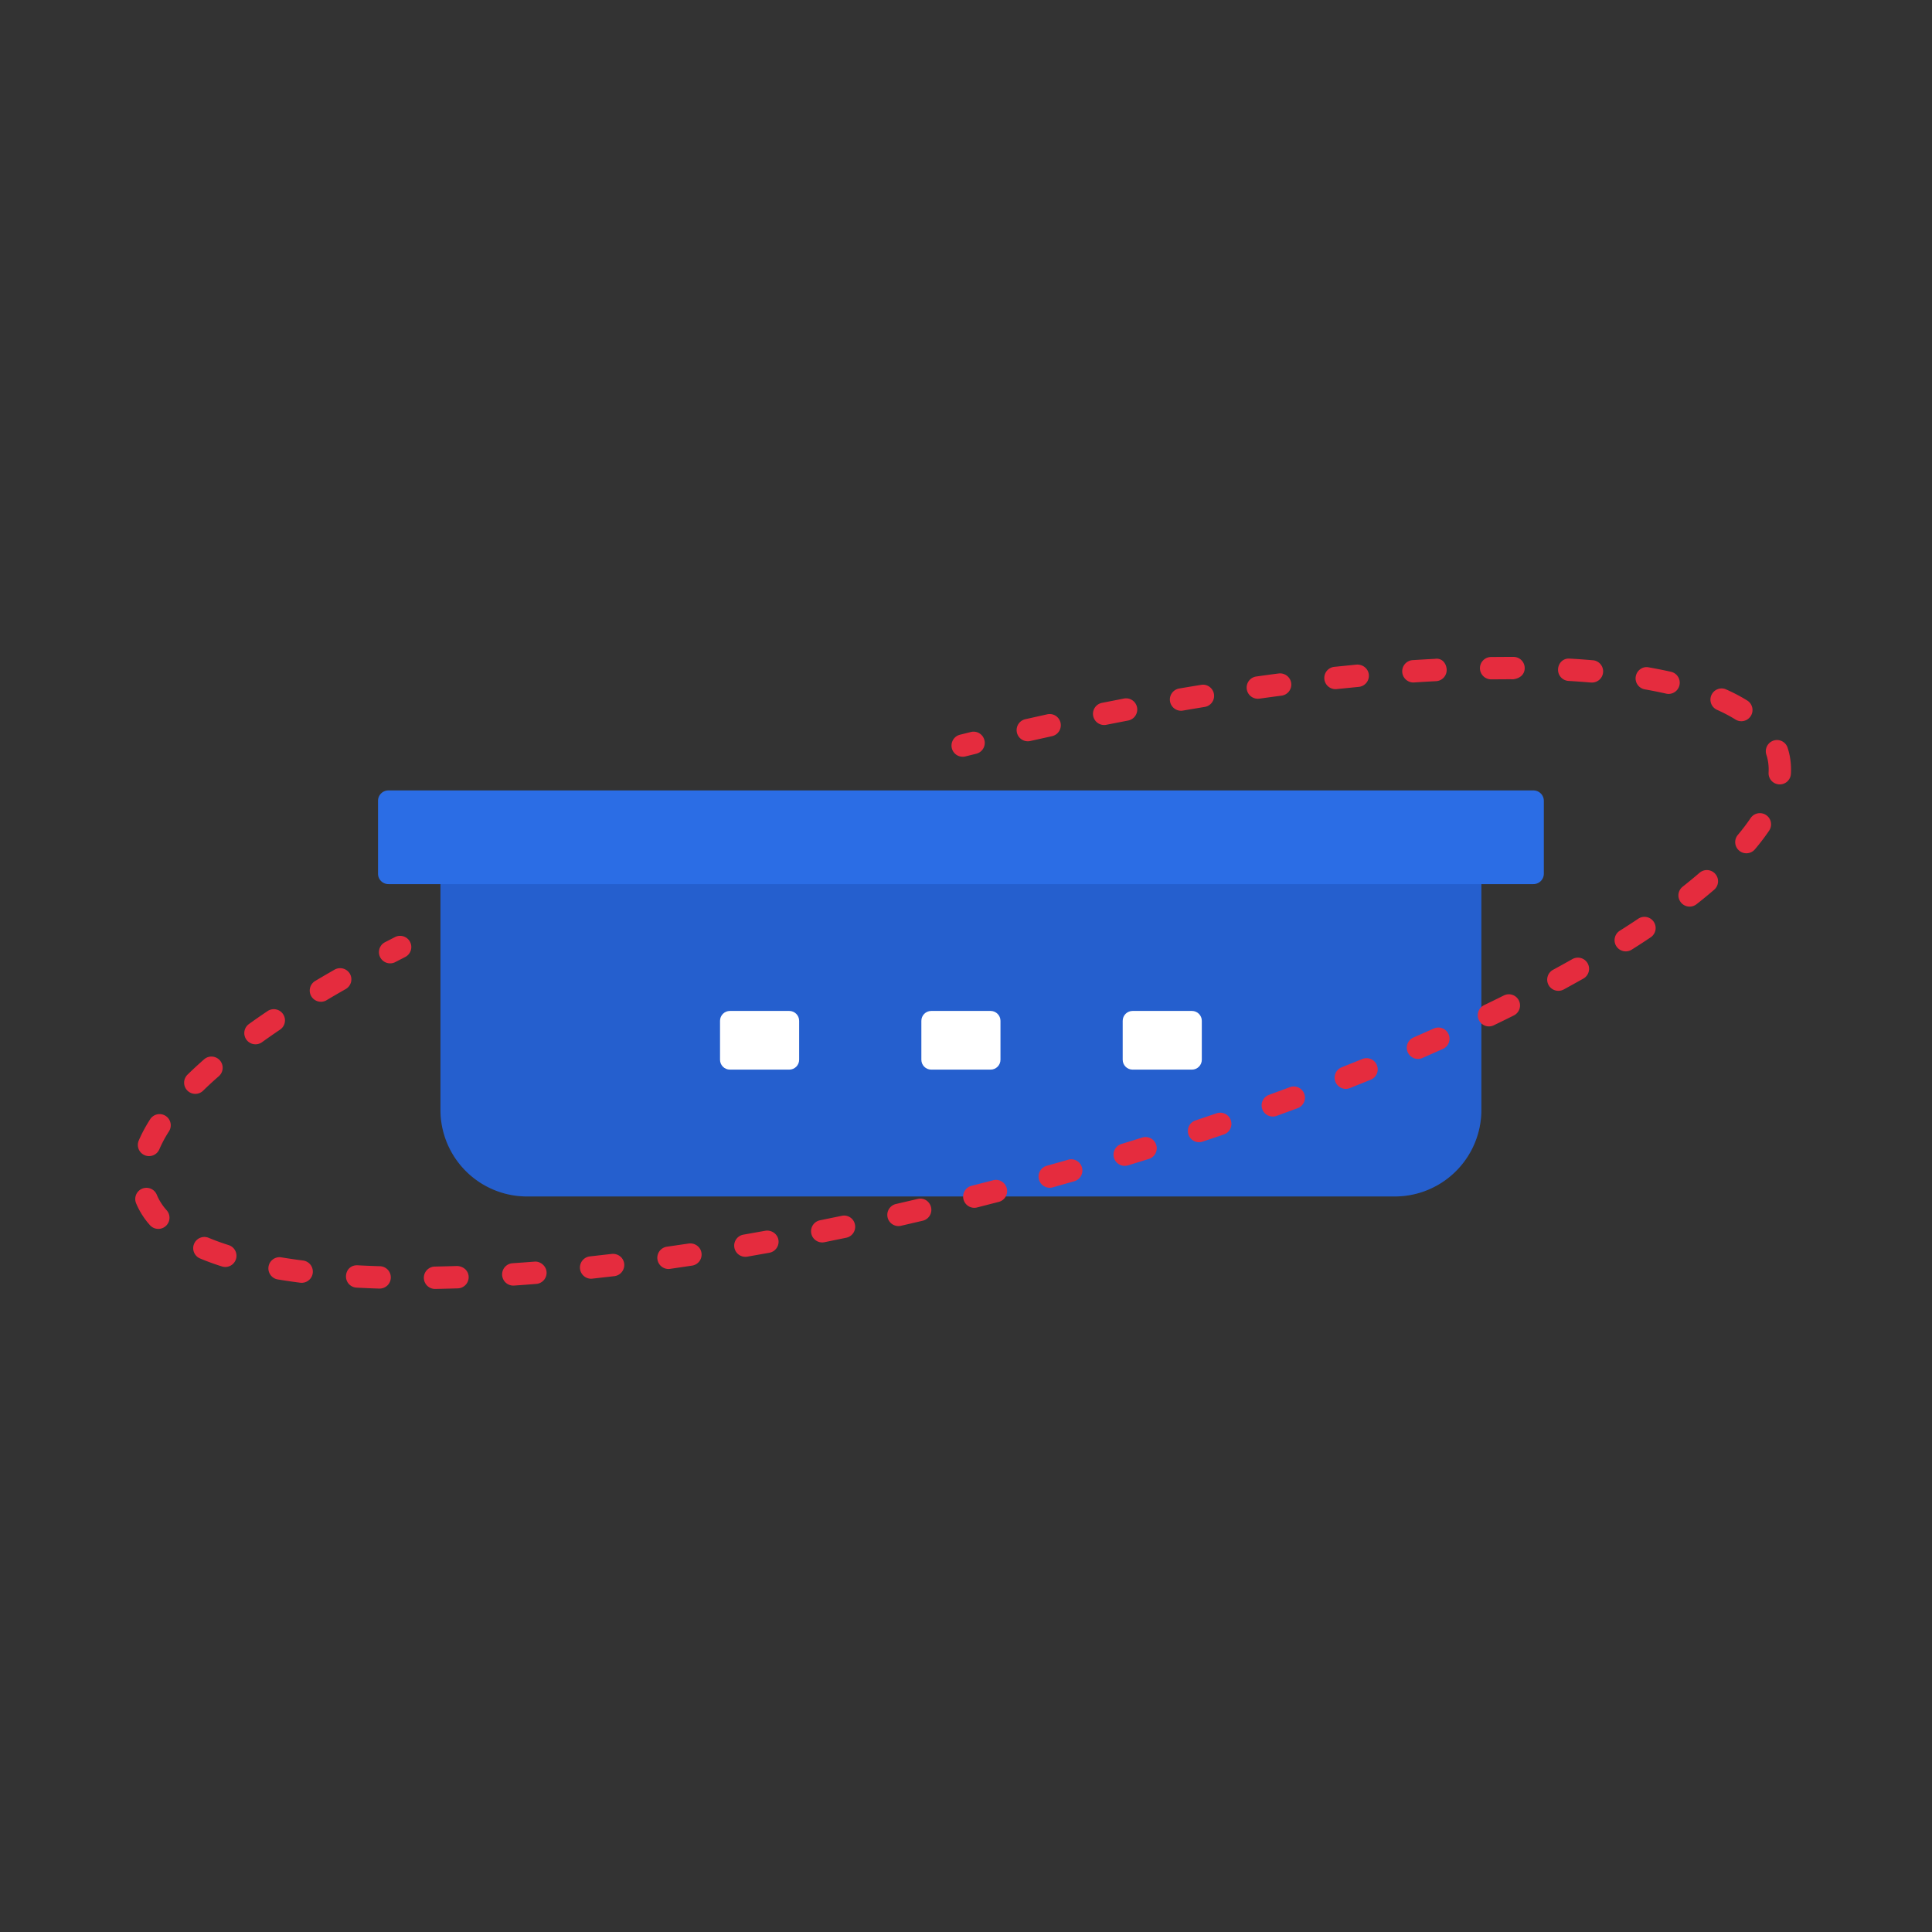 <?xml version="1.0" standalone="no"?><!DOCTYPE svg PUBLIC "-//W3C//DTD SVG 1.1//EN" "http://www.w3.org/Graphics/SVG/1.1/DTD/svg11.dtd"><svg t="1658232274963" class="icon" viewBox="0 0 1024 1024" version="1.1" xmlns="http://www.w3.org/2000/svg" p-id="23010" xmlns:xlink="http://www.w3.org/1999/xlink" width="200" height="200"><rect x="0" y="0" width="1024" height="1024" fill="#333333" stroke="none"/><defs><style type="text/css">@font-face { font-family: feedback-iconfont; src: url("//at.alicdn.com/t/font_1031158_u69w8yhxdu.woff2?t=1630033759944") format("woff2"), url("//at.alicdn.com/t/font_1031158_u69w8yhxdu.woff?t=1630033759944") format("woff"), url("//at.alicdn.com/t/font_1031158_u69w8yhxdu.ttf?t=1630033759944") format("truetype"); }
</style></defs><path d="M812.744 418.944H205.87c-3.041 0-5.509 2.463-5.509 5.514v38.62c0 3.046 2.468 5.519 5.519 5.519h27.576v119.654a45.901 45.901 0 0 0 45.901 45.896h459.904a45.891 45.891 0 0 0 45.896-45.896v-119.654h27.587c3.052 0 5.519-2.473 5.519-5.519v-38.62c0-3.046-2.468-5.514-5.519-5.514" fill="#2B6DE5" p-id="23011"></path><path d="M233.457 468.598v119.654a45.901 45.901 0 0 0 45.901 45.896h459.904a45.891 45.891 0 0 0 45.896-45.891v-119.654H233.457z" fill="#02134D" fill-opacity=".15" p-id="23012"></path><path d="M525.036 535.818h-31.457c-2.893 0-5.238 2.355-5.238 5.243v20.618c0 2.898 2.345 5.243 5.238 5.243h31.457c2.888 0 5.238-2.345 5.238-5.243v-20.618c0-2.893-2.35-5.243-5.238-5.243m106.711 0h-31.457c-2.888 0-5.238 2.355-5.238 5.243v20.618c0 2.898 2.355 5.243 5.238 5.243h31.457c2.893 0 5.238-2.345 5.238-5.243v-20.618c0-2.893-2.345-5.243-5.238-5.243m-213.427 0h-31.447c-2.898 0-5.243 2.355-5.243 5.243v20.618c0 2.898 2.345 5.243 5.243 5.243h31.447c2.898 0 5.248-2.345 5.248-5.243v-20.618c0-2.893-2.35-5.243-5.248-5.243" fill="#FFFFFF" p-id="23013"></path><path d="M790.364 360.074a5.924 5.924 0 0 1-0.072-11.853l8.883-0.061 3.087 0.01a5.929 5.929 0 0 1 5.862 6.001c-0.036 3.261-2.442 5.371-5.996 5.857l-2.954-0.01-8.745 0.056h-0.067z m-41.318 1.659a5.934 5.934 0 0 1-0.389-11.848c4.024-0.256 7.982-0.486 11.889-0.681 3.686-0.594 6.042 2.35 6.216 5.617a5.919 5.919 0 0 1-5.617 6.216c-3.855 0.2-7.772 0.425-11.725 0.681-0.123 0.015-0.261 0.015-0.374 0.015z m94.479 0.031c-0.169 0-0.348-0.01-0.522-0.02a444.467 444.467 0 0 0-11.622-0.835 5.919 5.919 0 0 1-5.581-6.257c0.195-3.246 2.708-5.878 6.246-5.576 4.091 0.225 8.079 0.517 11.976 0.855a5.919 5.919 0 0 1-0.497 11.832z m-135.695 3.502a5.924 5.924 0 0 1-5.888-5.304 5.919 5.919 0 0 1 5.274-6.523l11.822-1.188c3.226-0.174 6.159 2.068 6.477 5.335a5.929 5.929 0 0 1-5.34 6.472l-11.704 1.172a5.484 5.484 0 0 1-0.64 0.036z m176.584 2.524c-0.425 0-0.87-0.046-1.295-0.143a247.276 247.276 0 0 0-11.325-2.268 5.914 5.914 0 0 1-4.803-6.866c0.553-3.236 3.697-5.489 6.861-4.803 4.111 0.712 8.074 1.516 11.863 2.36a5.939 5.939 0 0 1-1.3 11.72z m-217.651 2.56a5.924 5.924 0 0 1-0.819-11.802c3.953-0.558 7.885-1.101 11.791-1.597a5.97 5.97 0 0 1 6.636 5.13 5.929 5.929 0 0 1-5.13 6.63c-3.855 0.502-7.731 1.024-11.628 1.577a6.84 6.84 0 0 1-0.845 0.061z m-40.863 6.364a5.939 5.939 0 0 1-0.993-11.776c3.922-0.671 7.834-1.321 11.72-1.946 3.159-0.599 6.282 1.659 6.794 4.9a5.908 5.908 0 0 1-4.895 6.794c-3.86 0.63-7.731 1.28-11.607 1.946a5.775 5.775 0 0 1-1.024 0.082z m297.047 5.54c-1.08 0-2.166-0.292-3.144-0.906-2.867-1.792-6.149-3.507-9.728-5.12-2.985-1.326-4.332-4.838-2.985-7.823 1.331-2.99 4.838-4.357 7.828-2.99 4.076 1.818 7.823 3.799 11.162 5.883 2.78 1.736 3.625 5.396 1.889 8.161-1.126 1.812-3.057 2.796-5.023 2.796z m-337.725 2.017a5.924 5.924 0 0 1-5.801-4.777 5.908 5.908 0 0 1 4.654-6.968l11.633-2.284a5.914 5.914 0 0 1 6.953 4.7 5.949 5.949 0 0 1-4.7 6.953l-11.571 2.253a5.258 5.258 0 0 1-1.167 0.123z m-40.448 8.622a5.924 5.924 0 0 1-1.295-11.709l11.571-2.58a5.898 5.898 0 0 1 7.066 4.516 5.939 5.939 0 0 1-4.516 7.066l-11.52 2.56a5.632 5.632 0 0 1-1.3 0.148z m398.525 22.861c-0.102 0-0.205 0-0.307-0.01a5.919 5.919 0 0 1-5.606-6.236l0.046-1.618c0-2.304-0.292-4.552-0.855-6.671l-0.374-1.213a5.949 5.949 0 0 1 3.799-7.48 5.919 5.919 0 0 1 7.475 3.799l0.538 1.797a37.627 37.627 0 0 1 1.203 12.017 5.924 5.924 0 0 1-5.919 5.617z m-17.669 36.5a5.919 5.919 0 0 1-4.541-9.738 105.421 105.421 0 0 0 6.769-8.909 5.929 5.929 0 1 1 9.836 6.625c-2.202 3.256-4.71 6.559-7.526 9.902a5.914 5.914 0 0 1-4.536 2.12z m-30.095 28.262a5.888 5.888 0 0 1-4.659-2.268 5.888 5.888 0 0 1 0.998-8.31 275.589 275.589 0 0 0 8.929-7.347 5.924 5.924 0 1 1 7.736 8.986c-2.97 2.55-6.067 5.11-9.344 7.67a5.883 5.883 0 0 1-3.661 1.27z m-33.848 23.731c-1.971 0-3.891-0.983-5.018-2.77a5.919 5.919 0 0 1 1.859-8.177 464.824 464.824 0 0 0 9.779-6.354 5.929 5.929 0 0 1 6.579 9.866c-3.241 2.166-6.589 4.357-10.04 6.518a5.811 5.811 0 0 1-3.159 0.916z m-35.717 20.915a5.939 5.939 0 0 1-5.207-3.092 5.944 5.944 0 0 1 2.371-8.049c3.482-1.889 6.902-3.789 10.26-5.683a5.924 5.924 0 1 1 5.837 10.327c-3.405 1.925-6.892 3.845-10.419 5.78-0.906 0.481-1.874 0.717-2.842 0.717zM170.086 530.954a5.934 5.934 0 0 1-3.036-11.023c3.354-1.992 6.784-3.999 10.301-6.011a5.99 5.99 0 0 1 8.1 2.207 5.949 5.949 0 0 1-2.212 8.1c-3.456 1.966-6.835 3.922-10.127 5.893-0.947 0.563-1.987 0.835-3.026 0.835z m619.075 13.061a5.929 5.929 0 0 1-2.57-11.264c3.553-1.715 7.076-3.441 10.532-5.166a5.924 5.924 0 0 1 5.284 10.604c-3.512 1.751-7.076 3.502-10.675 5.238a5.837 5.837 0 0 1-2.57 0.589z m-653.752 9.482c-1.843 0-3.661-0.855-4.813-2.463a5.939 5.939 0 0 1 1.352-8.279c3.169-2.284 6.451-4.567 9.856-6.845a5.903 5.903 0 0 1 8.223 1.597c1.838 2.714 1.121 6.39-1.597 8.223-3.292 2.232-6.477 4.444-9.554 6.661a5.965 5.965 0 0 1-3.466 1.106z m616.125 7.762a5.934 5.934 0 0 1-2.376-11.361l10.772-4.756a5.898 5.898 0 0 1 7.828 2.985c1.341 2.99 0 6.497-2.99 7.828l-10.86 4.803c-0.768 0.338-1.577 0.502-2.376 0.502z m-38.226 15.867a5.939 5.939 0 0 1-5.514-3.743 5.939 5.939 0 0 1 3.323-7.7l10.947-4.388a5.888 5.888 0 0 1 7.711 3.256 5.903 5.903 0 0 1-3.256 7.716l-11.023 4.439c-0.717 0.276-1.454 0.42-2.186 0.42z m-609.792 2.647a5.929 5.929 0 0 1-4.147-10.163 216.197 216.197 0 0 1 8.929-8.248 5.939 5.939 0 0 1 7.808 8.945 196.321 196.321 0 0 0-8.448 7.777c-1.152 1.126-2.642 1.69-4.137 1.69z m571.116 12.022a5.924 5.924 0 0 1-2.028-11.5l11.044-4.065a5.924 5.924 0 0 1 7.629 3.487 5.949 5.949 0 0 1-3.482 7.634l-11.141 4.086c-0.671 0.241-1.357 0.358-2.022 0.358z m-39.086 13.594a5.924 5.924 0 0 1-1.864-11.556l11.151-3.763a5.929 5.929 0 1 1 3.82 11.233l-11.244 3.784a5.617 5.617 0 0 1-1.864 0.302z m-556.544 7.368a5.914 5.914 0 0 1-5.458-8.248c1.572-3.681 3.594-7.48 6.042-11.279a5.914 5.914 0 0 1 8.182-1.792c2.76 1.772 3.569 5.432 1.792 8.187a65.229 65.229 0 0 0-5.1 9.518 5.929 5.929 0 0 1-5.453 3.615z m517.115 5.171a5.939 5.939 0 0 1-5.673-4.188 5.939 5.939 0 0 1 3.937-7.409l11.254-3.476a5.939 5.939 0 0 1 3.543 11.325l-11.325 3.497a6.031 6.031 0 0 1-1.741 0.251z m-39.721 11.607a5.929 5.929 0 0 1-1.613-11.638l11.361-3.21c3.098-0.947 6.431 0.942 7.322 4.076a5.919 5.919 0 0 1-4.076 7.322l-11.387 3.231c-0.527 0.148-1.075 0.22-1.608 0.22z m-39.987 10.629a5.939 5.939 0 0 1-5.745-4.48c-0.809-3.174 1.126-6.395 4.301-7.188l11.402-2.929a5.883 5.883 0 0 1 7.229 4.234 5.908 5.908 0 0 1-4.25 7.229l-11.489 2.949a5.683 5.683 0 0 1-1.449 0.184z m-40.202 9.682a5.929 5.929 0 0 1-1.331-11.704l11.484-2.668c3.246-0.845 6.38 1.229 7.117 4.413a5.919 5.919 0 0 1-4.408 7.122l-11.535 2.683c-0.445 0.108-0.896 0.154-1.331 0.154z m-392.3 1.495c-1.638 0-3.277-0.671-4.439-1.992a41.088 41.088 0 0 1-7.342-11.607 5.929 5.929 0 0 1 10.977-4.49 29.051 29.051 0 0 0 5.238 8.223 5.929 5.929 0 0 1-4.434 9.866z m351.836 7.178a5.934 5.934 0 0 1-1.157-11.74l11.535-2.365a5.852 5.852 0 0 1 7.014 4.588 5.919 5.919 0 0 1-4.588 7.02l-11.622 2.386a6.205 6.205 0 0 1-1.183 0.113z m-40.658 7.619a5.924 5.924 0 0 1-1.004-11.766l11.597-2.058c3.174-0.476 6.298 1.551 6.892 4.782a5.939 5.939 0 0 1-4.782 6.886l-11.674 2.068a5.78 5.78 0 0 1-1.029 0.087z m-275.661 5.386c-0.584 0-1.183-0.087-1.792-0.282a133.248 133.248 0 0 1-11.587-4.224 5.908 5.908 0 0 1-3.174-7.757c1.265-3.021 4.721-4.449 7.757-3.174 3.302 1.377 6.83 2.662 10.598 3.855a5.934 5.934 0 0 1-1.797 11.581z m234.803 1.065a5.939 5.939 0 0 1-0.835-11.802l11.668-1.7c3.226-0.42 6.246 1.736 6.738 4.982a5.919 5.919 0 0 1-4.982 6.733l-11.735 1.731c-0.282 0.031-0.563 0.056-0.855 0.056z m-41.037 5.166a5.939 5.939 0 0 1-0.635-11.827l11.694-1.326c3.369-0.292 6.205 1.951 6.589 5.197a5.96 5.96 0 0 1-5.202 6.589l-11.786 1.331a5.709 5.709 0 0 1-0.666 0.036z m-153.303 2.156c-0.256 0-0.502-0.01-0.748-0.046a331.336 331.336 0 0 1-11.93-1.741 5.924 5.924 0 0 1-4.874-6.82 5.888 5.888 0 0 1 6.82-4.874c3.686 0.614 7.526 1.167 11.464 1.669a5.929 5.929 0 0 1-0.732 11.812z m112.087 1.48a5.934 5.934 0 0 1-0.389-11.848c3.866-0.261 7.777-0.553 11.725-0.855 3.005-0.266 6.118 2.176 6.374 5.443a5.914 5.914 0 0 1-5.448 6.369c-3.994 0.323-7.936 0.614-11.843 0.881-0.138 0.01-0.282 0.01-0.42 0.01z m-70.861 1.587h-0.184c-4.06-0.128-8.044-0.302-11.95-0.507a5.914 5.914 0 0 1-5.591-6.246c0.169-3.267 2.606-5.801 6.241-5.591 3.809 0.205 7.7 0.364 11.674 0.486a5.929 5.929 0 0 1-0.189 11.858z m41.165-11.971c3.41 0.174 6.016 2.473 6.118 5.745a5.929 5.929 0 0 1-5.745 6.108 1228.8 1228.8 0 0 1-11.878 0.307h-0.128a5.929 5.929 0 0 1-0.128-11.863c3.866-0.082 7.798-0.174 11.766-0.297z m-24.929-171.766a5.939 5.939 0 0 1-2.58 7.987l-5.248 2.693a5.929 5.929 0 0 1-5.489-10.516l5.34-2.744a5.955 5.955 0 0 1 7.977 2.58z m304.42-106.926a5.934 5.934 0 0 1-4.332 7.183l-5.765 1.423a5.939 5.939 0 0 1-7.178-4.332 5.929 5.929 0 0 1 4.332-7.178l5.77-1.434a5.914 5.914 0 0 1 7.168 4.337z" fill="#E52C3E" p-id="23014"></path></svg>